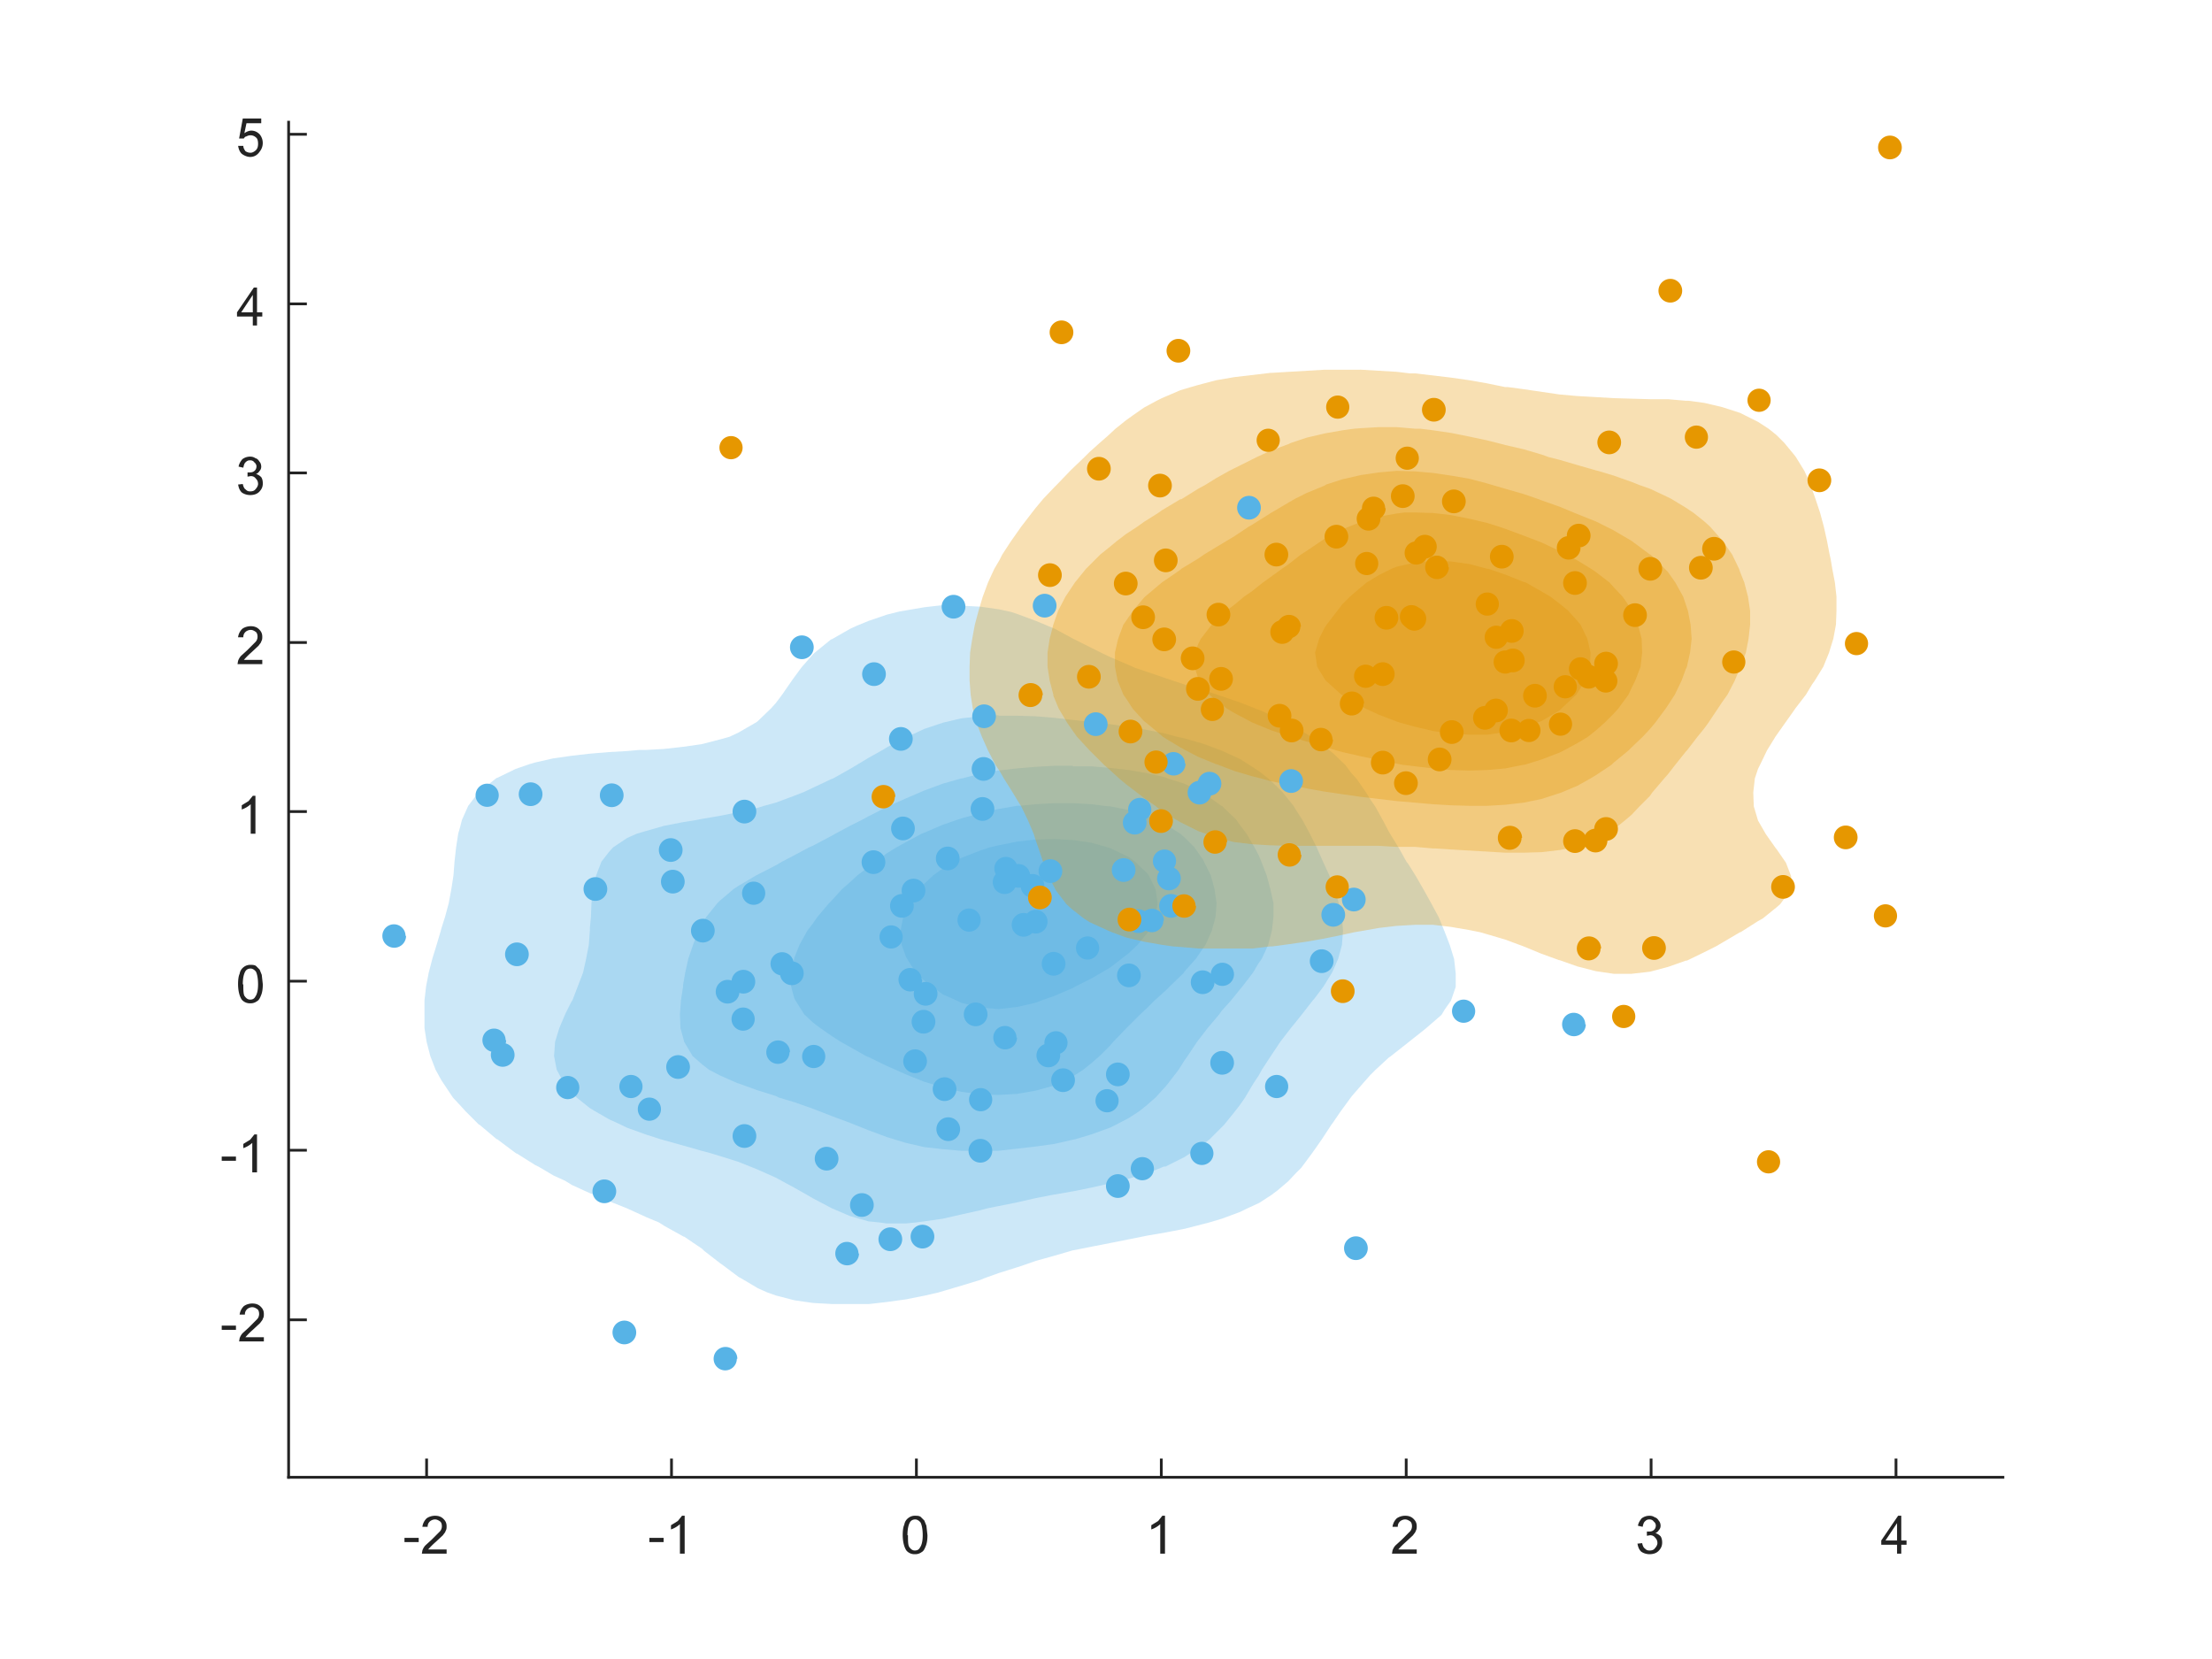 <svg xmlns="http://www.w3.org/2000/svg" xmlns:xlink="http://www.w3.org/1999/xlink" version="1.2" viewBox="0 0 420 315" height="420" width="560"><defs><symbol id="a" overflow="visible"><path d="M.3-2.2V-3H3v.8zm0 0"/></symbol><symbol id="b" overflow="visible"><path d="M5-.8V0H.3l.1-.6c.1-.3.3-.7.6-1l1.1-1 1.6-1.6c.3-.3.4-.7.4-1 0-.4-.1-.7-.3-.9-.3-.2-.6-.4-1-.4s-.8.2-1 .4c-.3.3-.4.6-.4 1h-1c.1-.7.4-1.2.8-1.6.4-.3 1-.5 1.6-.5.7 0 1.2.2 1.6.6.4.4.6.8.6 1.4 0 .3 0 .6-.2.9 0 .2-.3.5-.5.8L2.9-2.2A14.3 14.3 0 001.5-.8zm0 0"/></symbol><symbol id="c" overflow="visible"><path d="M3.7 0h-.9v-5.6a4.8 4.8 0 01-1.7 1v-.8l1.3-.8.8-1h.5zm0 0"/></symbol><symbol id="d" overflow="visible"><path d="M.4-3.5c0-.9.1-1.6.3-2 .1-.6.4-1 .8-1.3a2 2 0 011.3-.4c.3 0 .7 0 1 .2l.7.7.4 1 .2 1.8c0 .8-.1 1.5-.3 2-.2.5-.4 1-.8 1.2a2 2 0 01-1.3.4 2 2 0 01-1.6-.7c-.4-.6-.7-1.6-.7-3zm1 0c0 1.1 0 2 .3 2.3.3.4.6.6 1 .6.5 0 .8-.2 1-.6.3-.4.5-1.2.5-2.3 0-1.2-.2-2-.4-2.4-.3-.4-.7-.6-1-.6-.5 0-.8.2-1 .5-.3.5-.5 1.3-.5 2.5zm0 0"/></symbol><symbol id="e" overflow="visible"><path d="M.4-1.9l.9-.1c.1.5.3.9.5 1 .3.3.5.4.9.4s.8-.1 1-.4c.3-.3.5-.7.5-1 0-.5-.2-.8-.4-1-.3-.4-.6-.5-1-.5l-.6.1v-.8h.2c.4 0 .7 0 1-.2.3-.2.5-.5.5-1a1 1 0 00-.4-.7c-.2-.3-.5-.4-.8-.4-.4 0-.6.1-.9.4-.2.2-.3.5-.4 1l-.9-.2c.1-.6.4-1 .7-1.4.4-.3.9-.5 1.5-.5.4 0 .7.1 1 .3.4.1.6.4.8.7.2.2.3.6.3.9 0 .3-.1.6-.3.8-.2.3-.4.5-.7.6.4.1.7.3 1 .6.2.3.3.7.3 1.2 0 .6-.2 1.1-.7 1.6-.4.4-1 .6-1.7.6-.6 0-1.2-.2-1.6-.5C.7-.8.5-1.3.4-2zm0 0"/></symbol><symbol id="f" overflow="visible"><path d="M3.2 0v-1.7h-3v-.8l3.2-4.7H4v4.7h1v.8H4V0zm0-2.5v-3.3L1-2.5zm0 0"/></symbol><symbol id="g" overflow="visible"><path d="M.4-1.9h1c0 .4.2.7.4 1 .3.2.6.3 1 .3.3 0 .7-.2 1-.5.3-.3.4-.7.4-1.2s-.1-1-.4-1.2A1.5 1.5 0 002-3.7c-.2 0-.4.2-.5.4H.6l.7-3.8h3.5v.9H2l-.4 1.9c.4-.3.9-.5 1.3-.5.7 0 1.2.3 1.6.7a2.6 2.6 0 010 3.3c-.4.6-1 1-1.8 1-.6 0-1.2-.3-1.6-.6C.7-.8.5-1.3.4-2zm0 0"/></symbol></defs><path d="M54.8 280.5h325.5M81 280.5v-3.3M127.5 280.5v-3.3M174 280.5v-3.3M220.5 280.5v-3.3M267 280.5v-3.3M313.5 280.5v-3.3M360 280.5v-3.3" fill="none" stroke="#232323" stroke-width=".525" stroke-linecap="square" stroke-linejoin="round" stroke-miterlimit="10"/><g fill="#232323" transform="translate(-96 -238.5)"><use height="100%" width="100%" y="533.5" x="172.5" xlink:href="#a"/><use height="100%" width="100%" y="533.5" x="175.8" xlink:href="#b"/></g><g fill="#232323" transform="translate(-96 -238.5)"><use height="100%" width="100%" y="533.5" x="219" xlink:href="#a"/><use height="100%" width="100%" y="533.5" x="222.3" xlink:href="#c"/></g><use height="100%" width="100%" y="533.5" x="267" xlink:href="#d" fill="#232323" transform="translate(-96 -238.5)"/><use height="100%" width="100%" y="533.5" x="313.5" xlink:href="#c" fill="#232323" transform="translate(-96 -238.5)"/><use height="100%" width="100%" y="533.5" x="360" xlink:href="#b" fill="#232323" transform="translate(-96 -238.5)"/><use height="100%" width="100%" y="533.5" x="406.5" xlink:href="#e" fill="#232323" transform="translate(-96 -238.5)"/><use height="100%" width="100%" y="533.5" x="453" xlink:href="#f" fill="#232323" transform="translate(-96 -238.5)"/><path d="M54.8 280.5V23.2M54.8 250.6H58M54.8 218.4H58M54.8 186.3H58M54.8 154.1H58M54.8 122H58M54.8 89.8H58M54.8 57.7H58M54.8 25.5H58" fill="none" stroke="#232323" stroke-width=".525" stroke-linecap="square" stroke-linejoin="round" stroke-miterlimit="10"/><g fill="#232323" transform="translate(-96 -238.5)"><use height="100%" width="100%" y="493.2" x="137.8" xlink:href="#a"/><use height="100%" width="100%" y="493.2" x="141.1" xlink:href="#b"/></g><g fill="#232323" transform="translate(-96 -238.5)"><use height="100%" width="100%" y="461.1" x="137.8" xlink:href="#a"/><use height="100%" width="100%" y="461.1" x="141.1" xlink:href="#c"/></g><use height="100%" width="100%" y="428.9" x="140.8" xlink:href="#d" fill="#232323" transform="translate(-96 -238.5)"/><use height="100%" width="100%" y="396.8" x="140.8" xlink:href="#c" fill="#232323" transform="translate(-96 -238.5)"/><use height="100%" width="100%" y="364.6" x="140.8" xlink:href="#b" fill="#232323" transform="translate(-96 -238.5)"/><use height="100%" width="100%" y="332.4" x="140.8" xlink:href="#e" fill="#232323" transform="translate(-96 -238.5)"/><use height="100%" width="100%" y="300.3" x="140.8" xlink:href="#f" fill="#232323" transform="translate(-96 -238.5)"/><use height="100%" width="100%" y="268.1" x="140.8" xlink:href="#g" fill="#232323" transform="translate(-96 -238.5)"/><path d="M182.5 114.9H179l-3.5.4-3.5.6-1.2.2-2.4.6-3.5 1.2-2.2.9-1.3.6-3.5 2h-.1l-3.2 2.6-.3.3-2.1 2.4-1.4 1.9-.5.7-1.8 2.6-1.2 1.6-.9 1-2.6 2.5-.3.2-3.3 1.9-1.7.8-1.8.5-3.5.9-3.5.5-3.6.4-3.5.2h-1.3l-2.2.2-3.5.2-3.6.3-3.5.4-3.5.5-3.5.8-1 .3-2.6.9-3.5 1.7h-.1l-3.4 2.7-2 2.6-1.2 2.7-.3 1.2-.4 1.4-.4 2.6-.3 2.7-.2 2.6-.4 2.6-.5 2.7-.7 2.6-.7 2.2-.1.4-.8 2.7-.8 2.6-.7 2.7-.5 2.6-.3 2.6V195.2l.4 2.6.7 2.7 1 2.6 1.1 2 .4.6 1.8 2.7 1.4 1.5 1 1.1 2.5 2.5.2.1 3.2 2.7h.1L98 219h.1l3.5 2.2.8.4 2.7 1.6 2.2 1 1.3.8 3.5 1.6.9.3 2.7 1.2 3.5 1.4 3.5 1.6 2.4 1 1.1.7 3.6 2h.1l3.4 2.3.4.4 3.1 2.4.3.2 3.2 2.4.4.2 3.2 1.9 1.8.8 1.7.6 3.5.9 3.5.5 3.6.2h7l3.5-.4 3.6-.5 3.5-.7 2.6-.6 1-.3 3.4-1 3.6-1.1.7-.3 2.8-1 3.5-1.1 1.5-.5 2-.7 3.6-1 3.4-1h.1l3.5-.7 3.6-.7 3.5-.7 2.5-.5 1-.2 3.5-.6 3.6-.7 3.5-.9.8-.2 2.7-.8 3.5-1.3 1.2-.6 2.4-1.1 2.3-1.5 1.2-.9 2-1.7 1.5-1.6 1-1 2-2.7.5-.7 1.4-2 1.7-2.6.5-.7 1.3-1.9 1.9-2.6.3-.4 2-2.3 1.5-1.7.9-.9 2.6-2.4.3-.2 3.3-2.6 3.4-2.7 3-2.6.6-1 1.2-1.7.9-2.6v-2.6l-.3-2.7-.8-2.6-1-2.6-1.1-2.7-1.4-2.6-1-1.8-.5-.9-1.5-2.6-1.5-2.4-.2-.2-1.5-2.7-1.6-2.6-.3-.5-1.1-2.1-1.5-2.7-.9-1.3-.8-1.3-1.8-2.6-1-1.1-1.2-1.6-2.2-2.1-.6-.5-3-2.3-.5-.3-3-1.9-1.5-.8-2-1-3.5-1.5-.3-.1-3.3-1.3-3.5-1.2-.6-.2-3-1-3.4-1-1.8-.6-1.8-.6-3.5-1.2-2.4-.8-1.1-.5-3.5-1.5-1.5-.7-2-1-3.2-1.6-.4-.2-3.5-1.9-1.2-.5-2.4-1-3.5-1.3-1.2-.4-2.3-.5-3.5-.5-3.6-.2z" fill="#57b3e6" fill-opacity=".3"/><path d="M189.6 135.8l-3.5.2-3.6.4-3.4.8-3.6 1.2-3.2 1.5h-.3l-3.6 2-1 .6-2.5 1.4-2 1.2-1.5.9-3.2 1.8-.3.1-3.6 1.7-1.7.8-1.8.7-3.5 1.3-2.2.6-1.3.4-3.6.8-3.5.7-3.5.6-1 .2-2.5.4-3.6.7-3.5 1-1.7.5-1.8.8-2.7 1.8-.8.9-1.4 1.8-1 2.6-.6 2.6-.3 2.7-.1 2.6-.2 2.1v.5l-.2 2.7-.5 2.6-.6 2.7-1 2.6-1 2.6-.2.3-1.2 2.4-1.1 2.6-.8 2.6-.2 2.7.5 2.6 1.4 2.6 1.4 1.7 1 1 2.5 2 1 .6 2.6 1.5 2.4 1.1 1 .5 3.6 1.3 2.8.9.7.2 3.6 1 3.5 1 1.5.4 2 .6 3.5 1.1 2.5 1 1 .4 3.6 1.6 1.1.6 2.4 1.3 2.3 1.3 1.2.7 3.6 1.9 3.5 1.5 3.5 1 2 .2 1.5.2h3.6l2-.2 1.5-.2 3.5-.5 3.5-.8 3.6-.8 1.5-.4 2-.4 3.5-.7 3.5-.8 3.6-.7h.1l3.4-.6 3.5-.7 3.5-.8 2.2-.5 1.4-.4 3.5-1 3.2-1.3h.3l3.6-1.8 1.2-.8 2.3-1.6 1.3-1 2.2-2.2.5-.5 2.1-2.6 1-1.3.9-1.3 1.6-2.7 1-1.5.6-1.1 1.7-2.6 1.2-1.8.6-.9 2-2.6.9-1.1 1.2-1.5 2.1-2.7.2-.2 1.8-2.4 1.6-2.6.2-.4 1-2.3.7-2.6.2-2.7-.2-2.6-.6-2.6-.8-2.7-.3-.7-.7-1.9-1.2-2.6-1.2-2.7-.5-1-.8-1.6-1.4-2.6-1.3-2-.4-.7-2.1-2.6-1-1-1.7-1.6-1.8-1.4-2-1.3-1.6-1-3.5-1.6-3.5-1.3-3.5-1-1.4-.3-2.2-.6-3.5-.7-3.5-.6-3.6-.5-2.4-.3-1-.1-3.6-.4-3.5-.4-3.6-.3-3.5-.1h-3.5z" fill="#57b0e3" fill-opacity=".3"/><path d="M203.7 145.4h-3.5l-3.6.2-3.5.3-3.5.4-3.5.6-3.4.9h-.2l-3.5 1-3.5 1.3-.7.3-2.8 1.2-3.2 1.4-.4.2-3.5 1.8-1.3.7-2.2 1.1-2.8 1.5-.7.4-3.6 1.9-.7.3-2.8 1.5-2.3 1.2-1.2.7-3.5 1.8-.2.1-3.4 2-.9.6-2.6 2.2-.5.5-2.1 2.6-.9 1.5-.6 1.1-1 2.7-.9 2.6-.6 2.7-.4 2.3v.3l-.4 2.6-.2 2.7.1 2.6.5 1.8.2.8 1.6 2.7 1.7 1.5 1.4 1.1 2.1 1.1 3.4 1.5h.1l3.6 1.3 3.5 1.1.6.3 3 .9 3.4 1.2 1.3.5 2.3.9 3.5 1.3 1 .4 2.5 1 3.5 1.3 1.3.4 2.3.7 3.5.8 3.5.4 3.5.3h7.1l3.5-.4 3.5-.4 3.6-.5 3.5-.8.5-.1 3-.9 3.6-1.3 1-.5 2.5-1.3 2-1.3 1.5-1.2 1.6-1.4 2-2.2.4-.5 2-2.6 1-1.6.7-1 1.8-2.7 1-1.3 1-1.3 2.2-2.6.4-.6 1.8-2 1.7-2.1.5-.6 2-2.6 1-1.7.7-1 1.2-2.6.7-2.7.3-2.6v-2.6l-.6-2.7-.7-2.6-1-2.6-.5-1.2-.8-1.5-1.5-2.6-1.3-1.7-.7-1-2.7-2.6h-.1l-3.5-2.5-.2-.1-3.3-1.6-3.2-1-.4-.2-3.5-.8-3.5-.6-3.5-.4-3.6-.3h-3.5z" fill="#54aee1" fill-opacity=".3"/><path d="M203.7 152.5h-3.5l-3.6.2-3.1.3h-.4l-3.5.6-3.5.8-3.6 1-.9.3-2.6.9-3.5 1.5-.5.2-3 1.6-1.8 1-1.8 1.1-2.2 1.6-1.3 1-2.1 1.6-1.4 1.3-1.5 1.3-2 2.2-.5.5-2.2 2.6-.9 1.3-1 1.3-1.5 2.7-1 2.5v.1l-.6 2.7v2.6l.6 2.2.2.4 1.7 2.7 1.6 1.5 1.3 1 2.3 1.6 1.7 1.1 1.8 1 3 1.7.5.2 3.5 1.7 1.6.7 2 .9 3.5 1.4 1 .3 2.5.8 3.5.8 3.6.5 3.5.1 3.5-.2 3.5-.6 3.6-1 .8-.4 2.7-1.3 2-1.3 1.5-1.2 1.6-1.4 2-2 .6-.7 2.5-2.6.4-.4 2.2-2.2 1.3-1.2 1.5-1.5 2-1.8.8-.8 2.7-2.6v-.1l2.3-2.6 1.3-1.9.5-.7 1.2-2.7.7-2.6.2-2.6-.4-2.7-.7-2.6-1.3-2.6-.2-.4-1.6-2.3-2-2-.7-.6-2.8-1.8-1.6-.8-1.9-.9-3.5-1-3.5-.7h-.4l-3.2-.4-3.5-.2z" fill="#51abde" fill-opacity=".3"/><path d="M200.2 159.3l-3.6.1-3.5.4-3.5.7-1.7.4-1.8.6-3.6 1.4-1.3.7-2.2 1.3-1.8 1.3-1.7 1.6-1 1-2 2.7-.5 1.4-.5 1.2-.5 2.6.2 2.7.8 2.2.2.4 1.7 2.7 1.6 1.5 1.3 1 2.2 1.6 2.5 1.1 1 .5 3.6.9 3.5.3 3.5-.4 3.5-.8 1.3-.5 2.3-.8 3.5-1.5.5-.3 3-1.5 1.9-1.1 1.7-1 2.2-1.7 1.3-1 1.7-1.6 1.8-2.2.4-.5 1.2-2.6.4-2.6-.4-2.7-1.3-2.6-.3-.4-2.3-2.2-1.2-.9-3.6-1.7-3.5-1-3.5-.5-3.5-.2z" fill="#4fabde" fill-opacity=".3"/><path d="M255 70.2h-3.5l-3.4.2-3.4.2-3.3.2h-.2l-3.4.4-3.4.4-3.5.6-3.4.9-1.4.4-2 .6-3.5 1.5-1 .5-2.4 1.3-2 1.4-1.4 1-2 1.6-1.4 1.3-1.6 1.4-1.9 1.7-1 1-2.4 2.3-.3.3-2.6 2.7-.5.5-2 2.1-1.5 1.8-.7.9-2 2.6-.7 1-1.2 1.7-1.7 2.6-.5 1-1 1.7-1.2 2.6-1 2.7-.3 1-.5 1.7-.7 2.6-.5 2.7-.4 2.6-.1 2.7v2.6l.2 2.7.4 2.6.7 2.7 1 2.6 1.2 2.7 1.4 2.7.8 1.2.8 1.4 1.7 2.7.9 1.5.7 1.1 1.3 2.7 1.1 2.6.3 1 .6 1.7.9 2.7 1 2.6 1 1.9.4.8 2 2.6 1 .9 2.3 1.8 1.1.7 3.5 1.6.7.3 2.7 1 3.4.8 3.4.6 2.1.3 1.4.1 3.4.3h10.3l3.4-.4h.4l3-.4 3.5-.5 3.4-.6 3.4-.7 2.3-.5 1.2-.2 3.4-.6 3.4-.4 3.5-.2h3.4l3.4.4 3.5.6 2 .4 1.4.4 3.4 1 3.5 1.3 3.4 1.4 3.3 1.2h.1l3.4 1.2 3.5.9 3.4.5h3.4l3.5-.4 3.4-.9 3.4-1.2h.2l3.3-1.6 2.2-1.1 1.2-.7 3.4-2h.1l3.3-2.1.9-.5 2.6-2.1.7-.6 1.9-2.6.2-2.7-1-2.6-1.8-2.6-.1-.1-1.9-2.7-1.5-2.6-.8-2.7-.1-2.6.3-2.7.6-1.8.4-.8 1.3-2.7 1.6-2.6.2-.3 1.7-2.4 1.7-2.4.2-.3 2-2.6 1.2-2 .5-.7 1.6-2.6 1.1-2.7.3-1 .5-1.6.5-2.7.1-2.6v-2.7l-.3-2.7-.5-2.6-.3-1.8-.2-.9-.5-2.6-.6-2.7-.7-2.6-.9-2.7-.6-1.7-.3-1-1.2-2.6-1.6-2.6-.3-.4-1.9-2.3-1.5-1.5-1.5-1.2-2-1.3-2.6-1.3-.8-.4-3.4-1.1-3.4-.8-3-.4h-.5l-3.4-.3h-3.4l-3.5-.1-3.4-.1-3.4-.2-3.5-.2-3.4-.3-3.4-.5-3.4-.5-3-.4h-.5l-3.4-.7-3.4-.6-3.5-.5-3.4-.4-3.4-.4h-1l-2.5-.3-3.4-.2-3.4-.2z" fill="#e69700" fill-opacity=".3"/><path d="M261.8 81.1l-3.4.2-1.3.1-2.2.3-3.4.6-3.4.8-3 1-.4.2-3.5 1.3-2.6 1.2-.8.4-3.4 1.7-1 .5-2.5 1.4-2.1 1.3-1.3.7-3.2 2h-.2l-3.5 2.1-.7.5-2.7 1.7-1.4 1-2 1.3-1.7 1.3-1.7 1.4-1.5 1.2-2 2-.7.7-2.1 2.6-.6.9-1.2 1.8-1.4 2.7-.8 2.3-.1.3-.7 2.7-.4 2.6v2.7l.4 2.6.7 2.7v.2l1 2.4 1.6 2.7.9 1.3 1 1.4 2.4 2.6 2.7 2.7.8.7 2.2 2 1.2 1 2.1 1.6 1.3 1 2.3 1.6 1.1 1 3 1.7.5.3 3.4 1.7 1.7.6 1.7.7 3.5.8 3.4.4 3.4.2 3.5.1H261.8l3.4.2h3.5l3.4.3h.5l3 .2 3.4.2 3.4.2 3.4.2h3.5l3.4-.1 3.4-.4 1.6-.3 1.8-.4 3.5-1.2 1.8-1 1.6-1 2.1-1.7 1.3-1.1 1.5-1.6 2-2 .4-.6 2.3-2.7.7-.8 1.4-1.8 2-2.5.2-.2 2-2.6 1.3-1.6.8-1.1 1.8-2.7.8-1.2 1-1.4 1.4-2.7 1-2.4.1-.2 1-2.7.5-2.6.3-2.7V116l-.4-2.7-.7-2.7-.8-2-.2-.6-1.3-2.7-1.8-2.6-.1-.1-2.3-2.6-1.1-1-2-1.6-1.5-1-2.8-1.7-.6-.3-3.4-1.6-2-.7-1.5-.6-3.4-1.2-3-.9-.4-.1-3.5-1-3.4-1-2-.5-1.4-.5-3.4-1-3.5-.8-1.5-.4-2-.5-3.3-.7-3.5-.7-3.4-.5-2.4-.3h-1l-3.5-.3z" fill="#e39700" fill-opacity=".3"/><path d="M265.2 89.4l-3.4.3-3.4.5-3.5.8-3.1 1-.3.2-3.4 1.4-2.2 1.1-1.2.7-3.4 2-3.5 2.2-.7.4-2.7 1.8-1.5.9-2 1.2-2.3 1.4-1 .7-3.3 2-.2.2-3.5 2.4-3.2 2.7-.2.2-2.1 2.5-1.3 1.9-.5.7-1 2.7-.6 2.6v2.7l.5 2.6 1.1 2.7.5.7 1.3 2 2.1 2.3.4.3 3 2.5.2.2 3.3 2 1.1.6 2.3 1.2 3.4 1.4h.1l3.4 1.3 3.4 1 1.6.4 1.8.5 3.5.7 3.4.7 3.4.6 1.4.2 2 .3 3.5.5 3.4.4 3.4.4 3.5.3 3.4.3 3.4.2 3.5.1h3.4l3.4-.2 3.5-.4 3.4-.7 3.4-1.1.3-.1 3.1-1.3 2.5-1.4 1-.6 3-2 .4-.4 2.8-2.3.6-.6 2.1-2 1.4-1.5 1-1.2 2-2.7.4-.6 1.3-2 1.3-2.7.8-2.2.2-.4.6-2.7.3-2.6-.2-2.7-.5-2.6-.4-1.2-.5-1.5-1.5-2.7-1.4-2-.6-.6-2.7-2.7h-.1l-3.5-2.6-3.4-2-1.4-.7-2-1-3.5-1.4-.5-.2-2.9-1.2-3.4-1.2-.8-.3-2.6-.9-3.5-1-2.4-.7-1-.3-3.4-.9-3.5-.6-3.4-.5-3.4-.3z" fill="#e19400" fill-opacity=".3"/><path d="M268.7 97.3h-2l-1.5.2-3.4.6-3.4 1-2.5 1-1 .4-3.4 1.8-.6.4-2.8 1.9-1.1.7-2.3 1.8-1.3.9-2.2 1.6-1.4 1-2 1.6-1.6 1.1-1.8 1.5-1.6 1.2-1.9 1.7-.9 1-2 2.6-.5 1-.6 1.6-.1 2.7.7 2.2.1.4 2 2.7 1.3 1.1 2 1.5 1.5.9 3.4 1.8 3.4 1.4 3.5 1.2 3.4 1 3.4 1 2.3.7 1.1.3 3.5.8 3.4.7 3.4.7 1 .2 2.5.3 3.4.4 3.4.3 3.5.1 3.4-.1 3.4-.3 3.5-.7h.2l3.2-1 3.4-1.3.8-.4 2.6-1.4 2-1.2 1.5-1.2 1.7-1.5 1.7-1.7.9-1 1.9-2.6.6-1.3.7-1.4 1-2.6.3-2.7-.1-2.6-.7-2.7-1.1-2.6v-.1l-1.8-2.6-1.7-1.8-.8-.9-2.6-2-.9-.6-2.6-1.6-1.9-1-1.5-.8-3.4-1.6-.8-.3-2.6-1-3.5-1.3-1.2-.4-2.2-.7-3.4-.8-3.5-.7-3.4-.4h-.4z" fill="#de9100" fill-opacity=".3"/><path d="M272.1 106.5l-3.4.3-3.5.8-1 .4-2.4 1.2-2.3 1.4-1.1.9-2.1 1.8-1.4 1.4-1 1.3-2 2.6-.4.6-1 2-.8 2.7.4 2.7 1.4 2.3.2.3 3 2.7.2.1 3.5 2 .8.5 2.6 1.2 3.4 1.3.6.2 2.9.8 3.4.8 3.4.5 3.5.2h3.4l3.4-.5 3.5-.8 2.6-1 .8-.3 3.4-2 .4-.4 2.8-2.6.2-.3 1.5-2.4.9-2.6.1-2.7-.6-2.6-1.3-2.7-.6-.7-1.8-2-1.6-1.3-1.7-1.3-1.7-1-3-1.7-.4-.1-3.5-1.4-3.2-1.1h-.2l-3.4-.9-3.5-.5z" fill="#de8f00" fill-opacity=".3"/><path d="M176 201.5a2.2 2.2 0 10-4.5 0 2.2 2.2 0 004.5 0M122 206.3a2.2 2.2 0 10-4.4 0 2.2 2.2 0 004.4 0M230 150.5a2.2 2.2 0 10-4.5 0 2.2 2.2 0 004.5 0M212.4 209a2.2 2.2 0 10-4.4 0 2.2 2.2 0 004.4 0M183.3 115.2a2.2 2.2 0 10-4.5 0 2.2 2.2 0 004.5 0M173.7 157.3a2.2 2.2 0 10-4.5 0 2.2 2.2 0 004.5 0M244.6 206.3a2.2 2.2 0 10-4.4 0 2.2 2.2 0 004.4 0M202.7 198a2.2 2.2 0 10-4.4 0 2.2 2.2 0 004.4 0M175.7 169.1a2.2 2.2 0 10-4.5 0 2.2 2.2 0 004.5 0M182.2 163a2.2 2.2 0 10-4.5 0 2.2 2.2 0 004.5 0M247.4 148.3a2.2 2.2 0 10-4.5 0 2.2 2.2 0 004.5 0M198.9 175a2.2 2.2 0 10-4.5 0 2.2 2.2 0 004.5 0M188.4 218.5a2.2 2.2 0 10-4.5 0 2.2 2.2 0 004.5 0M202.3 183a2.2 2.2 0 10-4.5 0 2.2 2.2 0 004.5 0M171.3 235.3a2.2 2.2 0 10-4.5 0 2.2 2.2 0 004.5 0M130 167.4a2.2 2.2 0 10-4.5 0 2.2 2.2 0 004.5 0M193 167.5a2.2 2.2 0 10-4.5 0 2.2 2.2 0 004.5 0M100.4 181.2a2.2 2.2 0 10-4.5 0 2.2 2.2 0 004.5 0M143.6 215.7a2.2 2.2 0 10-4.5 0 2.2 2.2 0 004.5 0M225 145a2.2 2.2 0 10-4.4 0 2.2 2.2 0 004.5 0M143.6 154.1a2.2 2.2 0 10-4.5 0 2.2 2.2 0 004.5 0M188.4 208.8a2.2 2.2 0 10-4.4 0 2.2 2.2 0 004.4 0M165.9 228.8a2.2 2.2 0 10-4.5 0 2.2 2.2 0 004.5 0M188.8 153.6a2.2 2.2 0 10-4.5 0 2.2 2.2 0 004.5 0" fill="#57b3e6"/><path d="M195.6 166.3a2.2 2.2 0 10-4.5 0 2.2 2.2 0 004.5 0M152.6 184.8a2.2 2.2 0 10-4.5 0 2.2 2.2 0 004.5 0M77 177.7a2.2 2.2 0 10-4.4 0 2.2 2.2 0 004.5 0M223.3 163.5a2.2 2.2 0 10-4.4 0 2.2 2.2 0 004.4 0M150 199.8a2.2 2.2 0 10-4.5 0 2.2 2.2 0 004.4 0M189.1 136a2.2 2.2 0 10-4.5 0 2.2 2.2 0 004.5 0M221 174.8a2.2 2.2 0 10-4.5 0 2.2 2.2 0 004.4 0M125.5 210.6a2.2 2.2 0 10-4.4 0 2.2 2.2 0 004.4 0M234.3 201.8a2.2 2.2 0 10-4.5 0 2.2 2.2 0 004.5 0M210.3 137.5a2.2 2.2 0 10-4.5 0 2.2 2.2 0 004.5 0M181.6 206.8a2.2 2.2 0 10-4.5 0 2.2 2.2 0 004.5 0M159.2 220a2.2 2.2 0 10-4.5 0 2.2 2.2 0 004.5 0M231.9 148.8a2.2 2.2 0 10-4.5 0 2.2 2.2 0 004.5 0M196.6 175.6a2.2 2.2 0 10-4.5 0 2.2 2.2 0 004.5 0M200.6 115a2.2 2.2 0 10-4.5 0 2.2 2.2 0 004.5 0M301 194.5a2.2 2.2 0 10-4.4 0 2.2 2.2 0 004.5 0M201.7 165.4a2.2 2.2 0 10-4.5 0 2.2 2.2 0 004.5 0M230.6 186.5a2.2 2.2 0 10-4.5 0 2.2 2.2 0 004.5 0M173.5 172a2.2 2.2 0 10-4.5 0 2.2 2.2 0 004.5 0M259.7 237a2.2 2.2 0 10-4.5 0 2.2 2.2 0 004.5 0M171.4 177.9a2.2 2.2 0 10-4.4 0 2.2 2.2 0 004.4 0M129.6 161.4a2.2 2.2 0 10-4.5 0 2.2 2.2 0 004.5 0M175 186a2.2 2.2 0 10-4.4 0 2.2 2.2 0 004.5 0M96 197.5a2.2 2.2 0 10-4.4 0 2.2 2.2 0 004.5 0" fill="#57b3e6"/><path d="M234.3 185a2.2 2.2 0 10-4.4 0 2.2 2.2 0 004.4 0M120.8 253a2.2 2.2 0 10-4.5 0 2.2 2.2 0 004.5 0M189 146a2.2 2.2 0 10-4.5 0 2.2 2.2 0 004.5 0M218.4 174.9a2.2 2.2 0 10-4.5 0 2.2 2.2 0 004.5 0M198.3 168.2a2.2 2.2 0 10-4.5 0 2.2 2.2 0 004.5 0M193.2 164.9a2.2 2.2 0 10-4.4 0 2.2 2.2 0 004.4 0M135.7 176.7a2.2 2.2 0 10-4.5 0 2.2 2.2 0 004.5 0M173.3 140.3a2.2 2.2 0 10-4.5 0 2.2 2.2 0 004.5 0M219.1 221.9a2.2 2.2 0 10-4.4 0 2.2 2.2 0 004.4 0M140.4 188.3a2.2 2.2 0 10-4.5 0 2.2 2.2 0 004.5 0M118.4 151a2.2 2.2 0 10-4.5 0 2.2 2.2 0 004.5 0" fill="#57b3e6"/><path d="M143.4 186.4a2.2 2.2 0 10-4.5 0 2.2 2.2 0 004.5 0M215.6 165.2a2.2 2.2 0 10-4.5 0 2.2 2.2 0 004.5 0M163 238a2.2 2.2 0 10-4.4 0 2.2 2.2 0 004.5 0M186.2 174.7a2.2 2.2 0 10-4.4 0 2.2 2.2 0 004.4 0M94.7 151a2.2 2.2 0 10-4.4 0 2.2 2.2 0 004.4 0M140 258a2.2 2.2 0 10-4.5 0 2.2 2.2 0 004.4 0M143.3 193.5a2.2 2.2 0 10-4.4 0 2.2 2.2 0 004.4 0M117 226.2a2.2 2.2 0 10-4.5 0 2.2 2.2 0 004.5 0M230.4 219a2.2 2.2 0 10-4.4 0 2.2 2.2 0 004.4 0M224.2 166.8a2.2 2.2 0 10-4.5 0 2.2 2.2 0 004.5 0M103 150.8a2.2 2.2 0 10-4.5 0 2.2 2.2 0 004.5 0M187.5 192.6a2.2 2.2 0 10-4.5 0 2.2 2.2 0 004.5 0M131 202.6a2.2 2.2 0 10-4.5 0 2.2 2.2 0 004.5 0M168.2 128a2.2 2.2 0 10-4.5 0 2.2 2.2 0 004.5 0M178 188.7a2.2 2.2 0 10-4.5 0 2.2 2.2 0 004.5 0M255.4 173.7a2.2 2.2 0 10-4.5 0 2.2 2.2 0 004.5 0M193 197a2.2 2.2 0 10-4.4 0 2.2 2.2 0 004.5 0M145.3 169.6a2.2 2.2 0 10-4.4 0 2.2 2.2 0 004.4 0M214.5 225.2a2.2 2.2 0 10-4.5 0 2.2 2.2 0 004.5 0M216.6 185.2a2.2 2.2 0 10-4.5 0 2.2 2.2 0 004.5 0M182.3 214.4a2.2 2.2 0 10-4.5 0 2.2 2.2 0 004.5 0M280.1 192a2.2 2.2 0 10-4.4 0 2.2 2.2 0 004.4 0M168.1 163.7a2.2 2.2 0 10-4.5 0 2.2 2.2 0 004.5 0M154.5 122.9a2.2 2.2 0 10-4.5 0 2.2 2.2 0 004.5 0M201.3 200.4a2.2 2.2 0 10-4.5 0 2.2 2.2 0 004.5 0M115.3 168.8a2.2 2.2 0 10-4.5 0 2.2 2.2 0 004.5 0M156.7 200.6a2.2 2.2 0 10-4.4 0 2.2 2.2 0 004.4 0M150.7 183a2.2 2.2 0 10-4.4 0 2.2 2.2 0 004.4 0M239.4 96.4a2.2 2.2 0 10-4.5 0 2.2 2.2 0 004.5 0M208.7 180a2.2 2.2 0 10-4.4 0 2.2 2.2 0 004.4 0M204.1 205.1a2.2 2.2 0 10-4.5 0 2.2 2.2 0 004.5 0M218.6 153.7a2.2 2.2 0 10-4.4 0 2.2 2.2 0 004.4 0" fill="#57b3e6"/><path d="M217.7 156.2a2.2 2.2 0 10-4.5 0 2.2 2.2 0 004.5 0M177.4 234.8a2.2 2.2 0 10-4.5 0 2.2 2.2 0 004.5 0M110 206.5a2.2 2.2 0 10-4.4 0 2.2 2.2 0 004.4 0M97.7 200.3a2.2 2.2 0 10-4.5 0 2.2 2.2 0 004.5 0M177.6 194a2.2 2.2 0 10-4.5 0 2.2 2.2 0 004.5 0M253.2 182.5a2.2 2.2 0 10-4.5 0 2.2 2.2 0 004.5 0M214.5 204a2.2 2.2 0 10-4.5 0 2.2 2.2 0 004.5 0M224.6 172a2.2 2.2 0 10-4.5 0 2.2 2.2 0 004.5 0M259.3 170.8a2.2 2.2 0 10-4.5 0 2.2 2.2 0 004.5 0" fill="#57b3e6"/><path d="M229.7 130.8a2.2 2.2 0 10-4.5 0 2.2 2.2 0 004.5 0M286.3 121a2.2 2.2 0 10-4.4 0 2.2 2.2 0 004.4 0M216.7 174.6a2.2 2.2 0 10-4.5 0 2.2 2.2 0 004.5 0M307.2 157.4a2.2 2.2 0 10-4.5 0 2.2 2.2 0 004.5 0M259 133.6a2.2 2.2 0 10-4.6 0 2.2 2.2 0 004.5 0M302.3 127a2.2 2.2 0 10-4.4 0 2.2 2.2 0 004.4 0M222.7 155.9a2.2 2.2 0 10-4.5 0 2.2 2.2 0 004.5 0" fill="#e69700"/><path d="M305.2 159.6a2.2 2.2 0 10-4.5 0 2.2 2.2 0 004.5 0M256 101.9a2.2 2.2 0 10-4.5 0 2.2 2.2 0 004.5 0M265.5 117.3a2.2 2.2 0 10-4.5 0 2.2 2.2 0 004.5 0M256.2 77.3a2.2 2.2 0 10-4.4 0 2.2 2.2 0 004.4 0M300 104a2.2 2.2 0 10-4.4 0 2.2 2.2 0 004.5 0M352.7 159a2.2 2.2 0 10-4.5 0 2.2 2.2 0 004.5 0M310.5 193a2.2 2.2 0 10-4.4 0 2.2 2.2 0 004.4 0M270.2 117.1a2.2 2.2 0 10-4.4 0 2.2 2.2 0 004.4 0M234.1 128.9a2.2 2.2 0 10-4.5 0 2.2 2.2 0 004.5 0M272.8 103.8a2.2 2.2 0 10-4.5 0 2.2 2.2 0 004.5 0M222.5 92.2a2.2 2.2 0 10-4.5 0 2.2 2.2 0 004.5 0M264.8 128a2.2 2.2 0 10-4.5 0 2.2 2.2 0 004.5 0M312.7 116.8a2.2 2.2 0 10-4.5 0 2.2 2.2 0 004.5 0M264.8 144.8a2.2 2.2 0 10-4.5 0 2.2 2.2 0 004.5 0M324.3 83a2.2 2.2 0 10-4.4 0 2.2 2.2 0 004.4 0M245.7 120a2.2 2.2 0 10-4.5 0 2.2 2.2 0 004.5 0M289.2 138.7a2.2 2.2 0 10-4.5 0 2.2 2.2 0 004.5 0M284.2 136.3a2.2 2.2 0 10-4.5 0 2.2 2.2 0 004.5 0M203.8 63.1a2.2 2.2 0 10-4.5 0 2.2 2.2 0 004.5 0M244.6 105.3a2.2 2.2 0 10-4.5 0 2.2 2.2 0 004.5 0M315.6 108a2.2 2.2 0 10-4.5 0 2.2 2.2 0 004.5 0M216 110.8a2.2 2.2 0 10-4.5 0 2.2 2.2 0 004.5 0M261.7 107a2.2 2.2 0 10-4.4 0 2.2 2.2 0 004.4 0M223.6 106.4a2.2 2.2 0 10-4.5 0 2.2 2.2 0 004.5 0M223.3 121.4a2.2 2.2 0 10-4.5 0 2.2 2.2 0 004.5 0M226 66.6a2.2 2.2 0 10-4.5 0 2.2 2.2 0 004.5 0M307.1 129.3a2.2 2.2 0 10-4.4 0 2.2 2.2 0 004.4 0M269.2 148.7a2.2 2.2 0 10-4.5 0 2.2 2.2 0 004.5 0" fill="#e69700"/><path d="M286.3 134.9a2.2 2.2 0 10-4.5 0 2.2 2.2 0 004.5 0M243 83.6a2.2 2.2 0 10-4.4 0 2.2 2.2 0 004.4 0M263 96.5a2.2 2.2 0 10-4.4 0 2.2 2.2 0 004.5 0M307.8 84a2.2 2.2 0 10-4.5 0 2.2 2.2 0 004.5 0M209 128.5a2.2 2.2 0 10-4.5 0 2.2 2.2 0 004.5 0M233.6 116.7a2.2 2.2 0 10-4.5 0 2.2 2.2 0 004.5 0M316.3 180a2.2 2.2 0 10-4.5 0 2.2 2.2 0 004.5 0M347.7 91.2a2.2 2.2 0 10-4.5 0 2.2 2.2 0 004.5 0M228.7 125a2.2 2.2 0 10-4.5 0 2.2 2.2 0 004.5 0M289.3 119.8a2.2 2.2 0 10-4.5 0 2.2 2.2 0 004.5 0M210.9 89a2.2 2.2 0 10-4.5 0 2.2 2.2 0 004.5 0M299.4 130.4a2.2 2.2 0 10-4.4 0 2.2 2.2 0 004.4 0M275 107.7a2.2 2.2 0 10-4.4 0 2.2 2.2 0 004.5 0M221.7 144.7a2.2 2.2 0 10-4.4 0 2.2 2.2 0 004.4 0M292.5 138.7a2.2 2.2 0 10-4.4 0 2.2 2.2 0 004.4 0M327.7 104.2a2.2 2.2 0 10-4.5 0 2.2 2.2 0 004.5 0M261.5 128.4a2.2 2.2 0 10-4.4 0 2.2 2.2 0 004.4 0M227 172a2.2 2.2 0 10-4.4 0 2.2 2.2 0 004.5 0M216.9 138.9a2.2 2.2 0 10-4.5 0 2.2 2.2 0 004.5 0M361.1 28a2.2 2.2 0 10-4.5 0 2.2 2.2 0 004.5 0M287.4 105.7a2.2 2.2 0 10-4.5 0 2.2 2.2 0 004.5 0M284.6 114.7a2.2 2.2 0 10-4.4 0 2.2 2.2 0 004.4 0M232.4 134.7a2.2 2.2 0 10-4.4 0 2.2 2.2 0 004.4 0M304 180.1a2.2 2.2 0 10-4.6 0 2.2 2.2 0 004.5 0M219.3 117.2a2.2 2.2 0 10-4.5 0 2.2 2.2 0 004.5 0M338 220.6a2.2 2.2 0 10-4.4 0 2.2 2.2 0 004.4 0M170 151.3a2.2 2.2 0 10-4.5 0 2.2 2.2 0 004.4 0M256.1 168.4a2.2 2.2 0 10-4.4 0 2.2 2.2 0 004.4 0M303.9 128.5a2.2 2.2 0 10-4.5 0 2.2 2.2 0 004.5 0M269.4 87a2.2 2.2 0 10-4.4 0 2.2 2.2 0 004.4 0M271.1 105a2.2 2.2 0 10-4.4 0 2.2 2.2 0 004.4 0M245.2 135.9a2.2 2.2 0 10-4.5 0 2.2 2.2 0 004.5 0M360.2 173.9a2.2 2.2 0 10-4.4 0 2.2 2.2 0 004.4 0" fill="#e69700"/><path d="M247.5 138.7a2.2 2.2 0 10-4.5 0 2.2 2.2 0 004.5 0M301.3 159.7a2.2 2.2 0 10-4.5 0 2.2 2.2 0 004.5 0M325.2 107.8a2.2 2.2 0 10-4.5 0 2.2 2.2 0 004.5 0M253 140.4a2.2 2.2 0 10-4.4 0 2.2 2.2 0 004.5 0M336.2 76a2.2 2.2 0 10-4.4 0 2.2 2.2 0 004.4 0M289.5 125.4a2.2 2.2 0 10-4.5 0 2.2 2.2 0 004.5 0M199.7 170.4a2.2 2.2 0 10-4.5 0 2.2 2.2 0 004.5 0M247 119a2.2 2.2 0 10-4.5 0 2.2 2.2 0 004.4 0M262.1 98.5a2.2 2.2 0 10-4.5 0 2.2 2.2 0 004.5 0M298.5 137.5a2.2 2.2 0 10-4.4 0 2.2 2.2 0 004.4 0M302 101.7a2.2 2.2 0 10-4.5 0 2.2 2.2 0 004.5 0M301.3 110.7a2.2 2.2 0 10-4.5 0 2.2 2.2 0 004.5 0M201.6 109.2a2.2 2.2 0 10-4.5 0 2.2 2.2 0 004.5 0M198 132a2.2 2.2 0 10-4.6 0 2.2 2.2 0 004.5 0M331.4 125.7a2.2 2.2 0 10-4.4 0 2.2 2.2 0 004.4 0M307.2 126a2.2 2.2 0 10-4.5 0 2.2 2.2 0 004.5 0" fill="#e69700"/><path d="M288 125.7a2.2 2.2 0 10-4.4 0 2.2 2.2 0 004.4 0M340.8 168.4a2.2 2.2 0 10-4.5 0 2.2 2.2 0 004.5 0M354.7 122.2a2.2 2.2 0 10-4.4 0 2.2 2.2 0 004.4 0M233 159.9a2.2 2.2 0 10-4.5 0 2.2 2.2 0 004.4 0M270.8 117.5a2.2 2.2 0 10-4.5 0 2.2 2.2 0 004.5 0M289 159.1a2.2 2.2 0 10-4.6 0 2.2 2.2 0 004.5 0M274.5 77.8a2.2 2.2 0 10-4.5 0 2.2 2.2 0 004.5 0M278.3 95.2a2.2 2.2 0 10-4.5 0 2.2 2.2 0 004.5 0M277.9 139a2.2 2.2 0 10-4.5 0 2.2 2.2 0 004.5 0M319.4 55.2a2.2 2.2 0 10-4.5 0 2.2 2.2 0 004.5 0M141 85a2.2 2.2 0 10-4.4 0 2.2 2.2 0 004.4 0M268.6 94.2a2.2 2.2 0 10-4.5 0 2.2 2.2 0 004.5 0M257.2 188.2a2.2 2.2 0 10-4.5 0 2.2 2.2 0 004.5 0M247 162.3a2.2 2.2 0 10-4.4 0 2.2 2.2 0 004.5 0M275.6 144.2a2.2 2.2 0 10-4.5 0 2.2 2.2 0 004.5 0M293.7 132.1a2.2 2.2 0 10-4.5 0 2.2 2.2 0 004.5 0" fill="#e69700"/></svg>